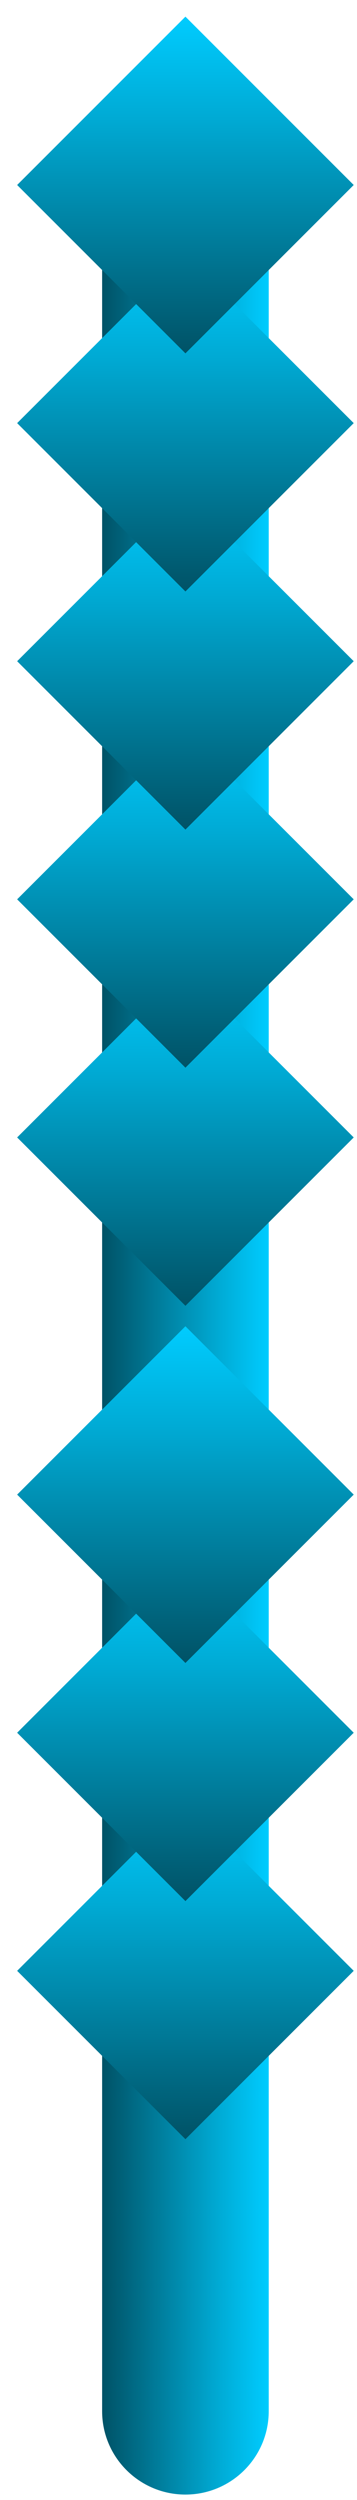 <svg width="15" height="105" viewBox="0 0 15 105" fill="none" xmlns="http://www.w3.org/2000/svg">
<path d="M11.291 11.27V101.272C11.291 103.205 9.724 104.772 7.791 104.772C5.859 104.772 4.291 103.205 4.291 101.272V11.27C4.291 9.338 5.859 7.77 7.791 7.77C9.724 7.77 11.291 9.338 11.291 11.27Z" fill="url(#paint0_linear_87_3972)"/>
<path d="M7.791 75.704L14.862 82.775L7.791 89.846L0.72 82.775L7.791 75.704Z" fill="url(#paint1_linear_87_3972)"/>
<path d="M7.791 65.703L14.862 72.775L7.791 79.846L0.72 72.775L7.791 65.703Z" fill="url(#paint2_linear_87_3972)"/>
<path d="M7.791 55.703L14.862 62.774L7.791 69.845L0.72 62.774L7.791 55.703Z" fill="url(#paint3_linear_87_3972)"/>
<path d="M7.791 40.702L14.862 47.773L7.791 54.844L0.72 47.773L7.791 40.702Z" fill="url(#paint4_linear_87_3972)"/>
<path d="M7.791 30.701L14.862 37.772L7.791 44.843L0.72 37.772L7.791 30.701Z" fill="url(#paint5_linear_87_3972)"/>
<path d="M7.791 20.7L14.862 27.771L7.791 34.843L0.72 27.771L7.791 20.7Z" fill="url(#paint6_linear_87_3972)"/>
<path d="M7.791 10.7L14.862 17.771L7.791 24.842L0.72 17.771L7.791 10.7Z" fill="url(#paint7_linear_87_3972)"/>
<path d="M7.791 0.699L14.862 7.77L7.791 14.841L0.72 7.77L7.791 0.699Z" fill="url(#paint8_linear_87_3972)"/>
<defs>
<linearGradient id="paint0_linear_87_3972" x1="11.291" y1="56.271" x2="4.291" y2="56.271" gradientUnits="userSpaceOnUse">
<stop stop-color="#00CCFF"/>
<stop offset="0.303" stop-color="#00AAD4"/>
<stop offset="1" stop-color="#005266"/>
</linearGradient>
<linearGradient id="paint1_linear_87_3972" x1="7.791" y1="75.704" x2="7.791" y2="89.846" gradientUnits="userSpaceOnUse">
<stop stop-color="#00CCFF"/>
<stop offset="0.303" stop-color="#00AAD4"/>
<stop offset="1" stop-color="#005266"/>
</linearGradient>
<linearGradient id="paint2_linear_87_3972" x1="7.791" y1="65.703" x2="7.791" y2="79.846" gradientUnits="userSpaceOnUse">
<stop stop-color="#00CCFF"/>
<stop offset="0.303" stop-color="#00AAD4"/>
<stop offset="1" stop-color="#005266"/>
</linearGradient>
<linearGradient id="paint3_linear_87_3972" x1="7.791" y1="55.703" x2="7.791" y2="69.845" gradientUnits="userSpaceOnUse">
<stop stop-color="#00CCFF"/>
<stop offset="0.303" stop-color="#00AAD4"/>
<stop offset="1" stop-color="#005266"/>
</linearGradient>
<linearGradient id="paint4_linear_87_3972" x1="7.791" y1="40.702" x2="7.791" y2="54.844" gradientUnits="userSpaceOnUse">
<stop stop-color="#00CCFF"/>
<stop offset="0.303" stop-color="#00AAD4"/>
<stop offset="1" stop-color="#005266"/>
</linearGradient>
<linearGradient id="paint5_linear_87_3972" x1="7.791" y1="30.701" x2="7.791" y2="44.843" gradientUnits="userSpaceOnUse">
<stop stop-color="#00CCFF"/>
<stop offset="0.303" stop-color="#00AAD4"/>
<stop offset="1" stop-color="#005266"/>
</linearGradient>
<linearGradient id="paint6_linear_87_3972" x1="7.791" y1="20.7" x2="7.791" y2="34.843" gradientUnits="userSpaceOnUse">
<stop stop-color="#00CCFF"/>
<stop offset="0.303" stop-color="#00AAD4"/>
<stop offset="1" stop-color="#005266"/>
</linearGradient>
<linearGradient id="paint7_linear_87_3972" x1="7.791" y1="10.7" x2="7.791" y2="24.842" gradientUnits="userSpaceOnUse">
<stop stop-color="#00CCFF"/>
<stop offset="0.303" stop-color="#00AAD4"/>
<stop offset="1" stop-color="#005266"/>
</linearGradient>
<linearGradient id="paint8_linear_87_3972" x1="7.791" y1="0.699" x2="7.791" y2="14.841" gradientUnits="userSpaceOnUse">
<stop stop-color="#00CCFF"/>
<stop offset="0.303" stop-color="#00AAD4"/>
<stop offset="1" stop-color="#005266"/>
</linearGradient>
</defs>
</svg>
